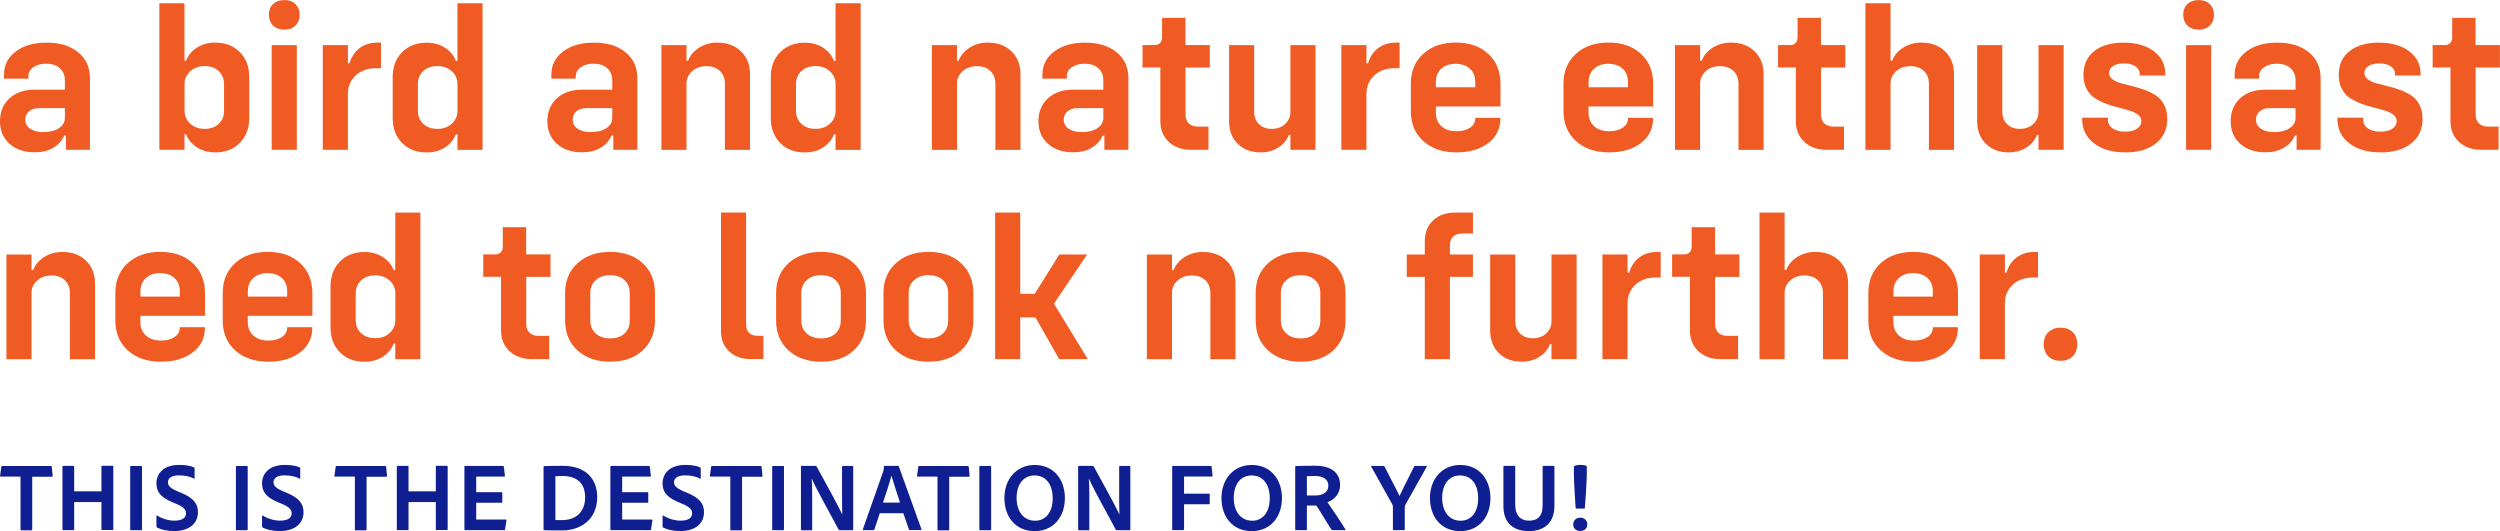 <?xml version="1.0" encoding="UTF-8"?>
<svg id="Layer_2" data-name="Layer 2" xmlns="http://www.w3.org/2000/svg" viewBox="0 0 358.3 76.12">
  <defs>
    <style>
      .cls-1 {
        fill: #0f1e91;
      }

      .cls-2 {
        fill: #f05a23;
      }
    </style>
  </defs>
  <g id="Layer_1-2" data-name="Layer 1">
    <g>
      <g>
        <path class="cls-2" d="M6.68,6.11c1.89,0,3.4.46,4.53,1.39s1.68,2.16,1.68,3.69v10.28h-3.44v-2.04h-.25c-.32.74-.85,1.33-1.59,1.76s-1.61.64-2.63.64c-1.49,0-2.7-.41-3.61-1.22-.91-.81-1.37-1.89-1.37-3.23s.45-2.46,1.36-3.29,2.11-1.24,3.62-1.24h4.32v-1.35c0-.72-.24-1.3-.73-1.73-.48-.43-1.14-.64-1.98-.64-.72,0-1.32.17-1.8.5s-.72.77-.72,1.3v.34H.57v-.54c0-1.39.56-2.5,1.69-3.35,1.13-.85,2.6-1.27,4.42-1.27ZM6.24,18.93c.91,0,1.65-.19,2.21-.56s.85-.86.85-1.48v-1.39h-3.72c-.59,0-1.06.15-1.41.45-.36.3-.54.7-.54,1.2,0,.55.23.98.7,1.3.46.32,1.1.48,1.91.48Z"/>
        <path class="cls-2" d="M30.85,6.11c1.45,0,2.62.45,3.52,1.36s1.35,2.09,1.35,3.56v5.89c0,1.46-.45,2.65-1.35,3.56s-2.07,1.36-3.52,1.36c-1,0-1.87-.24-2.62-.72-.75-.48-1.27-1.1-1.56-1.88h-.23v2.23h-3.6V.47h3.6v8.23h.23c.29-.77.81-1.4,1.56-1.88.75-.48,1.62-.72,2.62-.72ZM32.11,15.86v-3.78c0-.78-.25-1.41-.76-1.89s-1.18-.72-2.02-.72-1.53.25-2.07.75c-.54.5-.81,1.11-.81,1.83v3.84c0,.72.27,1.33.81,1.83.54.5,1.23.75,2.07.75s1.51-.24,2.02-.72.76-1.11.76-1.89Z"/>
        <path class="cls-2" d="M40.75,4.25c-.67,0-1.21-.2-1.61-.59-.4-.39-.6-.92-.6-1.56s.2-1.14.6-1.52.94-.57,1.61-.57,1.2.19,1.6.58c.4.39.6.89.6,1.52s-.2,1.17-.61,1.56c-.41.4-.94.59-1.59.59ZM38.94,21.47V6.47h3.6v15h-3.6Z"/>
        <path class="cls-2" d="M54.1,6.11h.51v3.66h-.66c-1.25,0-2.24.35-2.98,1.05-.74.7-1.11,1.58-1.11,2.64v8.01h-3.6V6.47h3.6v2.61h.23c.27-.94.76-1.67,1.46-2.19.7-.52,1.54-.78,2.54-.78Z"/>
        <path class="cls-2" d="M65.56.47h3.6v21.01h-3.6v-2.23h-.23c-.29.77-.81,1.4-1.56,1.88-.75.48-1.62.72-2.62.72-1.45,0-2.62-.45-3.52-1.36s-1.35-2.09-1.35-3.56v-5.89c0-1.46.45-2.65,1.35-3.56s2.07-1.36,3.52-1.36c1,0,1.87.24,2.62.72.75.48,1.27,1.1,1.56,1.88h.23V.47ZM60.66,17.75c.51.48,1.19.72,2.03.72s1.53-.25,2.07-.75.81-1.11.81-1.83v-3.84c0-.72-.27-1.33-.81-1.83s-1.23-.75-2.07-.75-1.52.24-2.03.72c-.51.48-.77,1.11-.77,1.89v3.78c0,.78.26,1.41.77,1.89Z"/>
        <path class="cls-2" d="M85.13,6.11c1.89,0,3.4.46,4.53,1.39s1.68,2.16,1.68,3.69v10.28h-3.44v-2.04h-.25c-.32.74-.85,1.33-1.59,1.76s-1.61.64-2.63.64c-1.49,0-2.7-.41-3.61-1.22-.91-.81-1.37-1.89-1.37-3.23s.45-2.46,1.36-3.29,2.11-1.24,3.62-1.24h4.32v-1.35c0-.72-.24-1.3-.73-1.73-.48-.43-1.14-.64-1.98-.64-.72,0-1.32.17-1.8.5s-.72.77-.72,1.3v.34h-3.5v-.54c0-1.39.56-2.5,1.69-3.35,1.13-.85,2.6-1.27,4.42-1.27ZM84.69,18.93c.91,0,1.65-.19,2.21-.56s.85-.86.85-1.48v-1.39h-3.72c-.59,0-1.06.15-1.41.45-.36.3-.54.7-.54,1.2,0,.55.23.98.7,1.3.46.32,1.1.48,1.91.48Z"/>
        <path class="cls-2" d="M102.83,6.11c1.39,0,2.51.42,3.37,1.25.86.83,1.29,1.93,1.29,3.29v10.83h-3.6v-9.48c0-.76-.24-1.37-.72-1.83s-1.12-.69-1.92-.69-1.53.24-2.06.73c-.53.48-.8,1.07-.8,1.76v9.51h-3.6V6.47h3.6v2.23h.23c.29-.76.82-1.38,1.58-1.87.76-.48,1.63-.73,2.63-.73Z"/>
        <path class="cls-2" d="M119.75.47h3.6v21.01h-3.6v-2.23h-.23c-.29.77-.81,1.4-1.56,1.88-.75.48-1.62.72-2.62.72-1.45,0-2.62-.45-3.52-1.36s-1.35-2.09-1.35-3.56v-5.89c0-1.46.45-2.65,1.35-3.56s2.07-1.36,3.52-1.36c1,0,1.87.24,2.62.72.75.48,1.27,1.1,1.56,1.88h.23V.47ZM114.85,17.75c.51.48,1.19.72,2.03.72s1.53-.25,2.07-.75.81-1.11.81-1.83v-3.84c0-.72-.27-1.33-.81-1.83s-1.23-.75-2.07-.75-1.52.24-2.03.72c-.51.48-.77,1.11-.77,1.89v3.78c0,.78.26,1.41.77,1.89Z"/>
        <path class="cls-2" d="M141.6,6.11c1.39,0,2.51.42,3.37,1.25.86.83,1.29,1.93,1.29,3.29v10.83h-3.6v-9.48c0-.76-.24-1.37-.72-1.83s-1.12-.69-1.92-.69-1.53.24-2.06.73c-.53.48-.8,1.07-.8,1.76v9.51h-3.6V6.47h3.6v2.23h.23c.29-.76.82-1.38,1.58-1.87.76-.48,1.63-.73,2.63-.73Z"/>
        <path class="cls-2" d="M155.51,6.11c1.89,0,3.4.46,4.53,1.39s1.68,2.16,1.68,3.69v10.28h-3.44v-2.04h-.25c-.32.74-.85,1.33-1.59,1.76s-1.61.64-2.63.64c-1.49,0-2.7-.41-3.61-1.22-.91-.81-1.37-1.89-1.37-3.23s.45-2.46,1.36-3.29,2.11-1.24,3.62-1.24h4.32v-1.35c0-.72-.24-1.3-.73-1.73-.48-.43-1.14-.64-1.98-.64-.72,0-1.32.17-1.8.5s-.72.77-.72,1.3v.34h-3.5v-.54c0-1.39.56-2.5,1.69-3.35,1.13-.85,2.6-1.27,4.42-1.27ZM155.07,18.93c.91,0,1.65-.19,2.21-.56s.85-.86.85-1.48v-1.39h-3.72c-.59,0-1.06.15-1.41.45-.36.3-.54.7-.54,1.2,0,.55.23.98.7,1.3.46.32,1.1.48,1.91.48Z"/>
        <path class="cls-2" d="M173.4,9.68h-3.49v6.75c0,.54.16.96.47,1.26s.74.45,1.27.45h1.55v3.33h-2.49c-1.32,0-2.38-.38-3.19-1.13s-1.22-1.75-1.22-2.99v-7.68h-2.55v-3.21h1.71c.34,0,.61-.1.8-.29.19-.19.29-.47.29-.83v-2.78h3.35v3.9h3.49v3.21Z"/>
        <path class="cls-2" d="M184.94,6.47h3.6v15h-3.6v-2.15h-.21c-.29.75-.8,1.36-1.52,1.82-.72.46-1.56.7-2.54.7-1.35,0-2.44-.41-3.27-1.23-.84-.82-1.25-1.9-1.25-3.25V6.47h3.6v9.54c0,.73.23,1.33.69,1.78.46.45,1.06.68,1.8.68.8,0,1.45-.23,1.95-.7s.75-1.04.75-1.73V6.47Z"/>
        <path class="cls-2" d="M200.08,6.11h.51v3.66h-.66c-1.25,0-2.24.35-2.98,1.05-.74.7-1.11,1.58-1.11,2.64v8.01h-3.6V6.47h3.6v2.61h.23c.27-.94.76-1.67,1.46-2.19.7-.52,1.54-.78,2.54-.78Z"/>
        <path class="cls-2" d="M215.03,15.26h-9.24v.91c0,.8.27,1.44.8,1.92.53.48,1.25.72,2.15.72.8,0,1.45-.17,1.95-.51s.75-.79.75-1.35v-.06h3.6v.09c0,1.46-.58,2.63-1.74,3.52-1.16.89-2.68,1.34-4.56,1.34-1.97,0-3.56-.54-4.75-1.62-1.2-1.08-1.79-2.51-1.79-4.3v-3.9c0-1.79.59-3.22,1.77-4.3,1.18-1.08,2.74-1.62,4.69-1.62s3.47.54,4.64,1.62c1.17,1.08,1.75,2.51,1.75,4.3v3.24ZM208.64,9.14c-.86,0-1.55.24-2.07.71s-.78,1.11-.78,1.9v.76h5.64v-.76c0-.8-.25-1.44-.76-1.9s-1.18-.7-2.02-.7Z"/>
        <path class="cls-2" d="M236.91,15.26h-9.24v.91c0,.8.27,1.44.8,1.92.53.48,1.25.72,2.15.72.8,0,1.45-.17,1.95-.51s.75-.79.75-1.35v-.06h3.6v.09c0,1.46-.58,2.63-1.74,3.52-1.16.89-2.68,1.34-4.56,1.34-1.97,0-3.56-.54-4.75-1.62-1.2-1.08-1.79-2.51-1.79-4.3v-3.9c0-1.79.59-3.22,1.77-4.3,1.18-1.08,2.74-1.62,4.69-1.62s3.47.54,4.64,1.62c1.17,1.08,1.75,2.51,1.75,4.3v3.24ZM230.53,9.14c-.86,0-1.55.24-2.07.71s-.78,1.11-.78,1.9v.76h5.64v-.76c0-.8-.25-1.44-.76-1.9s-1.18-.7-2.02-.7Z"/>
        <path class="cls-2" d="M248.1,6.11c1.39,0,2.51.42,3.37,1.25.86.83,1.29,1.93,1.29,3.29v10.83h-3.6v-9.48c0-.76-.24-1.37-.72-1.83s-1.12-.69-1.92-.69-1.53.24-2.06.73c-.53.48-.8,1.07-.8,1.76v9.51h-3.6V6.47h3.6v2.23h.23c.29-.76.82-1.38,1.58-1.87.76-.48,1.63-.73,2.63-.73Z"/>
        <path class="cls-2" d="M264.48,9.68h-3.49v6.75c0,.54.16.96.47,1.26s.74.45,1.27.45h1.55v3.33h-2.49c-1.32,0-2.38-.38-3.19-1.13s-1.22-1.75-1.22-2.99v-7.68h-2.55v-3.21h1.71c.34,0,.61-.1.8-.29.19-.19.29-.47.29-.83v-2.78h3.35v3.9h3.49v3.21Z"/>
        <path class="cls-2" d="M275.39,6.11c1.39,0,2.51.42,3.37,1.25.86.83,1.29,1.93,1.29,3.29v10.83h-3.6v-9.48c0-.76-.24-1.37-.72-1.83s-1.12-.69-1.92-.69-1.53.24-2.06.73c-.53.48-.8,1.07-.8,1.76v9.51h-3.6V.47h3.6v8.23h.23c.29-.76.82-1.38,1.58-1.87.76-.48,1.63-.73,2.63-.73Z"/>
        <path class="cls-2" d="M292.16,6.47h3.6v15h-3.6v-2.15h-.21c-.29.75-.8,1.36-1.52,1.82-.72.46-1.56.7-2.54.7-1.35,0-2.44-.41-3.27-1.23-.84-.82-1.25-1.9-1.25-3.25V6.47h3.6v9.54c0,.73.23,1.33.69,1.78.46.45,1.06.68,1.8.68.8,0,1.45-.23,1.95-.7s.75-1.04.75-1.73V6.47Z"/>
        <path class="cls-2" d="M304.58,21.84c-1.87,0-3.36-.44-4.48-1.31-1.12-.87-1.68-2.01-1.68-3.41v-.26h3.68v.26c0,.53.22.95.66,1.27.44.32,1.04.48,1.8.48s1.29-.14,1.71-.42c.42-.28.63-.64.63-1.09,0-.36-.15-.66-.46-.91-.31-.24-.71-.44-1.19-.59s-1.03-.3-1.61-.44-1.17-.32-1.77-.54c-.59-.22-1.13-.49-1.62-.8s-.89-.75-1.19-1.33c-.31-.57-.46-1.24-.46-2.01,0-1.47.52-2.61,1.55-3.42,1.04-.8,2.44-1.21,4.2-1.21s3.27.41,4.35,1.24c1.08.83,1.63,1.9,1.63,3.22v.26h-3.66v-.21c0-.46-.2-.83-.61-1.11s-.94-.42-1.62-.42-1.19.12-1.58.37c-.39.25-.58.58-.58,1,0,.35.15.65.46.89.31.24.71.43,1.19.57.49.14,1.03.28,1.63.42s1.19.31,1.78.53,1.13.48,1.62.79.89.75,1.19,1.33c.31.57.46,1.25.46,2.03,0,1.5-.54,2.69-1.63,3.54s-2.55,1.29-4.41,1.29Z"/>
        <path class="cls-2" d="M315.11,4.25c-.67,0-1.21-.2-1.61-.59-.4-.39-.6-.92-.6-1.56s.2-1.14.6-1.52.94-.57,1.61-.57,1.2.19,1.6.58c.4.39.6.89.6,1.52s-.2,1.17-.61,1.56c-.41.4-.94.59-1.59.59ZM313.31,21.47V6.47h3.6v15h-3.6Z"/>
        <path class="cls-2" d="M326.38,6.11c1.89,0,3.4.46,4.53,1.39s1.68,2.16,1.68,3.69v10.28h-3.44v-2.04h-.25c-.32.74-.85,1.33-1.59,1.76s-1.61.64-2.63.64c-1.49,0-2.7-.41-3.61-1.22-.91-.81-1.37-1.89-1.37-3.23s.45-2.46,1.36-3.29,2.11-1.24,3.62-1.24h4.32v-1.35c0-.72-.24-1.3-.73-1.73-.48-.43-1.14-.64-1.98-.64-.72,0-1.32.17-1.8.5s-.72.77-.72,1.3v.34h-3.5v-.54c0-1.39.56-2.5,1.69-3.35,1.13-.85,2.6-1.27,4.42-1.27ZM325.94,18.93c.91,0,1.65-.19,2.21-.56s.85-.86.85-1.48v-1.39h-3.72c-.59,0-1.06.15-1.41.45-.36.3-.54.7-.54,1.2,0,.55.23.98.7,1.3.46.32,1.1.48,1.91.48Z"/>
        <path class="cls-2" d="M341.17,21.84c-1.87,0-3.36-.44-4.48-1.31-1.12-.87-1.68-2.01-1.68-3.41v-.26h3.68v.26c0,.53.22.95.66,1.27.44.32,1.04.48,1.8.48s1.29-.14,1.71-.42c.42-.28.63-.64.63-1.09,0-.36-.15-.66-.46-.91-.31-.24-.71-.44-1.19-.59s-1.03-.3-1.61-.44-1.17-.32-1.77-.54c-.59-.22-1.13-.49-1.62-.8s-.89-.75-1.19-1.33c-.31-.57-.46-1.24-.46-2.01,0-1.47.52-2.61,1.55-3.42,1.04-.8,2.44-1.21,4.2-1.21s3.27.41,4.35,1.24c1.08.83,1.63,1.9,1.63,3.22v.26h-3.66v-.21c0-.46-.2-.83-.61-1.11s-.94-.42-1.62-.42-1.19.12-1.58.37c-.39.25-.58.58-.58,1,0,.35.15.65.46.89.31.24.71.43,1.19.57.49.14,1.03.28,1.63.42s1.19.31,1.78.53,1.13.48,1.62.79.89.75,1.19,1.33c.31.57.46,1.25.46,2.03,0,1.5-.54,2.69-1.63,3.54s-2.55,1.29-4.41,1.29Z"/>
        <path class="cls-2" d="M358.3,9.68h-3.49v6.75c0,.54.16.96.47,1.26s.74.45,1.27.45h1.55v3.33h-2.49c-1.32,0-2.38-.38-3.19-1.13s-1.22-1.75-1.22-2.99v-7.68h-2.55v-3.21h1.71c.34,0,.61-.1.8-.29.19-.19.29-.47.29-.83v-2.78h3.35v3.9h3.49v3.21Z"/>
        <path class="cls-2" d="M8.96,36.11c1.39,0,2.51.42,3.37,1.25.86.83,1.29,1.93,1.29,3.29v10.83h-3.6v-9.48c0-.76-.24-1.37-.72-1.83s-1.12-.69-1.92-.69-1.53.24-2.06.73c-.53.48-.8,1.07-.8,1.76v9.51H.92v-15h3.6v2.23h.23c.29-.76.82-1.38,1.58-1.87.76-.48,1.63-.73,2.63-.73Z"/>
        <path class="cls-2" d="M29.36,45.26h-9.24v.91c0,.8.27,1.44.8,1.92.53.48,1.25.72,2.15.72.8,0,1.45-.17,1.95-.51s.75-.79.75-1.35v-.06h3.6v.09c0,1.46-.58,2.63-1.74,3.52-1.16.89-2.68,1.34-4.56,1.34-1.97,0-3.56-.54-4.75-1.62-1.2-1.08-1.79-2.51-1.79-4.3v-3.9c0-1.79.59-3.22,1.77-4.3,1.18-1.08,2.74-1.62,4.69-1.62s3.47.54,4.64,1.62c1.17,1.08,1.75,2.51,1.75,4.3v3.24ZM22.98,39.14c-.86,0-1.55.24-2.07.71s-.78,1.11-.78,1.9v.76h5.64v-.76c0-.8-.25-1.44-.76-1.9s-1.18-.7-2.02-.7Z"/>
        <path class="cls-2" d="M44.75,45.26h-9.24v.91c0,.8.27,1.44.8,1.92.53.48,1.25.72,2.15.72.8,0,1.45-.17,1.95-.51s.75-.79.75-1.35v-.06h3.6v.09c0,1.46-.58,2.63-1.74,3.52-1.16.89-2.68,1.34-4.56,1.34-1.97,0-3.56-.54-4.75-1.62-1.2-1.08-1.79-2.51-1.79-4.3v-3.9c0-1.79.59-3.22,1.77-4.3,1.18-1.08,2.74-1.62,4.69-1.62s3.47.54,4.64,1.62c1.17,1.08,1.75,2.51,1.75,4.3v3.24ZM38.37,39.14c-.86,0-1.55.24-2.07.71s-.78,1.11-.78,1.9v.76h5.64v-.76c0-.8-.25-1.44-.76-1.9s-1.18-.7-2.02-.7Z"/>
        <path class="cls-2" d="M56.65,30.47h3.6v21.01h-3.6v-2.23h-.23c-.29.77-.81,1.4-1.56,1.88-.75.48-1.62.72-2.62.72-1.45,0-2.62-.45-3.52-1.36s-1.35-2.09-1.35-3.56v-5.89c0-1.46.45-2.65,1.35-3.56s2.07-1.36,3.52-1.36c1,0,1.87.24,2.62.72.75.48,1.27,1.1,1.56,1.88h.23v-8.23ZM51.75,47.75c.51.48,1.19.72,2.03.72s1.53-.25,2.07-.75.81-1.11.81-1.83v-3.84c0-.72-.27-1.33-.81-1.83s-1.23-.75-2.07-.75-1.52.24-2.03.72c-.51.48-.77,1.11-.77,1.89v3.78c0,.78.26,1.41.77,1.89Z"/>
        <path class="cls-2" d="M78.91,39.68h-3.49v6.75c0,.54.16.96.47,1.26s.74.45,1.27.45h1.55v3.33h-2.49c-1.32,0-2.38-.38-3.19-1.13s-1.22-1.75-1.22-2.99v-7.68h-2.55v-3.21h1.71c.34,0,.61-.1.8-.29.19-.19.29-.47.29-.83v-2.78h3.35v3.9h3.49v3.21Z"/>
        <path class="cls-2" d="M92.11,50.22c-1.17,1.08-2.72,1.62-4.66,1.62s-3.49-.54-4.68-1.62c-1.19-1.08-1.78-2.51-1.78-4.3v-3.9c0-1.79.59-3.22,1.78-4.3,1.19-1.08,2.75-1.62,4.68-1.62s3.49.54,4.66,1.62c1.17,1.08,1.76,2.51,1.76,4.3v3.9c0,1.79-.59,3.22-1.76,4.3ZM85.38,47.79c.52.47,1.21.71,2.07.71s1.54-.23,2.05-.7.76-1.09.76-1.88v-3.9c0-.78-.25-1.41-.76-1.88s-1.19-.7-2.05-.7-1.55.24-2.07.71c-.52.47-.78,1.1-.78,1.87v3.9c0,.77.26,1.39.78,1.87Z"/>
        <path class="cls-2" d="M107.62,51.47c-1.29,0-2.33-.37-3.11-1.1s-1.18-1.7-1.18-2.92v-16.99h3.6v16.05c0,.51.14.91.43,1.19.29.29.69.43,1.21.43h.85v3.33h-1.8Z"/>
        <path class="cls-2" d="M122.35,50.22c-1.17,1.08-2.72,1.62-4.66,1.62s-3.49-.54-4.68-1.62c-1.19-1.08-1.78-2.51-1.78-4.3v-3.9c0-1.79.59-3.22,1.78-4.3,1.19-1.08,2.75-1.62,4.68-1.62s3.49.54,4.66,1.62c1.17,1.08,1.76,2.51,1.76,4.3v3.9c0,1.79-.59,3.22-1.76,4.3ZM115.62,47.79c.52.47,1.21.71,2.07.71s1.54-.23,2.05-.7.76-1.09.76-1.88v-3.9c0-.78-.25-1.41-.76-1.88s-1.19-.7-2.05-.7-1.55.24-2.07.71c-.52.47-.78,1.1-.78,1.87v3.9c0,.77.26,1.39.78,1.87Z"/>
        <path class="cls-2" d="M137.74,50.22c-1.17,1.08-2.72,1.62-4.66,1.62s-3.49-.54-4.68-1.62c-1.19-1.08-1.78-2.51-1.78-4.3v-3.9c0-1.79.59-3.22,1.78-4.3,1.19-1.08,2.75-1.62,4.68-1.62s3.49.54,4.66,1.62c1.17,1.08,1.76,2.51,1.76,4.3v3.9c0,1.79-.59,3.22-1.76,4.3ZM131.01,47.79c.52.47,1.21.71,2.07.71s1.54-.23,2.05-.7.76-1.09.76-1.88v-3.9c0-.78-.25-1.41-.76-1.88s-1.19-.7-2.05-.7-1.55.24-2.07.71c-.52.47-.78,1.1-.78,1.87v3.9c0,.77.26,1.39.78,1.87Z"/>
        <path class="cls-2" d="M151.8,51.47l-3.4-5.98h-2.18v5.98h-3.6v-21.01h3.6v11.65h2.07l3.54-5.64h3.98l-4.76,7.05,4.85,7.95h-4.1Z"/>
        <path class="cls-2" d="M172.41,36.11c1.39,0,2.51.42,3.37,1.25.86.83,1.29,1.93,1.29,3.29v10.83h-3.6v-9.48c0-.76-.24-1.37-.72-1.83s-1.12-.69-1.92-.69-1.53.24-2.06.73c-.53.48-.8,1.07-.8,1.76v9.51h-3.6v-15h3.6v2.23h.23c.29-.76.82-1.38,1.58-1.87.76-.48,1.63-.73,2.63-.73Z"/>
        <path class="cls-2" d="M191.08,50.22c-1.17,1.08-2.72,1.62-4.66,1.62s-3.49-.54-4.68-1.62c-1.19-1.08-1.78-2.51-1.78-4.3v-3.9c0-1.79.59-3.22,1.78-4.3,1.19-1.08,2.75-1.62,4.68-1.62s3.49.54,4.66,1.62c1.17,1.08,1.76,2.51,1.76,4.3v3.9c0,1.79-.59,3.22-1.76,4.3ZM184.35,47.79c.52.47,1.21.71,2.07.71s1.54-.23,2.05-.7.76-1.09.76-1.88v-3.9c0-.78-.25-1.41-.76-1.88s-1.19-.7-2.05-.7-1.55.24-2.07.71c-.52.47-.78,1.1-.78,1.87v3.9c0,.77.26,1.39.78,1.87Z"/>
        <path class="cls-2" d="M209.54,33.47c-.55,0-.97.15-1.28.45-.31.3-.46.72-.46,1.26v1.29h3.3v3.21h-3.3v11.79h-3.6v-11.79h-2.58v-3.21h2.58v-1.89c0-1.24.4-2.24,1.2-2.99s1.86-1.13,3.18-1.13h2.52v3h-1.55Z"/>
        <path class="cls-2" d="M222.36,36.47h3.6v15h-3.6v-2.15h-.21c-.29.75-.8,1.36-1.52,1.82-.72.46-1.56.7-2.54.7-1.35,0-2.44-.41-3.27-1.23-.84-.82-1.25-1.9-1.25-3.25v-10.88h3.6v9.54c0,.73.23,1.33.69,1.78.46.45,1.06.68,1.8.68.8,0,1.45-.23,1.95-.7s.75-1.04.75-1.73v-9.57Z"/>
        <path class="cls-2" d="M237.5,36.11h.51v3.66h-.66c-1.25,0-2.24.35-2.98,1.05-.74.7-1.11,1.58-1.11,2.64v8.01h-3.6v-15h3.6v2.61h.23c.27-.94.76-1.67,1.46-2.19.7-.52,1.54-.78,2.54-.78Z"/>
        <path class="cls-2" d="M249.3,39.68h-3.49v6.75c0,.54.16.96.47,1.26s.74.45,1.27.45h1.55v3.33h-2.49c-1.32,0-2.38-.38-3.19-1.13s-1.22-1.75-1.22-2.99v-7.68h-2.55v-3.21h1.71c.34,0,.61-.1.8-.29.19-.19.29-.47.29-.83v-2.78h3.35v3.9h3.49v3.21Z"/>
        <path class="cls-2" d="M260.21,36.11c1.39,0,2.51.42,3.37,1.25.86.83,1.29,1.93,1.29,3.29v10.83h-3.6v-9.48c0-.76-.24-1.37-.72-1.83s-1.12-.69-1.92-.69-1.53.24-2.06.73c-.53.48-.8,1.07-.8,1.76v9.51h-3.6v-21.01h3.6v8.23h.23c.29-.76.82-1.38,1.58-1.87.76-.48,1.63-.73,2.63-.73Z"/>
        <path class="cls-2" d="M280.6,45.26h-9.24v.91c0,.8.27,1.44.8,1.92.53.48,1.25.72,2.15.72.8,0,1.45-.17,1.95-.51s.75-.79.75-1.35v-.06h3.6v.09c0,1.46-.58,2.63-1.74,3.52-1.16.89-2.68,1.34-4.56,1.34-1.97,0-3.56-.54-4.75-1.62-1.2-1.08-1.79-2.51-1.79-4.3v-3.9c0-1.79.59-3.22,1.77-4.3,1.18-1.08,2.74-1.62,4.69-1.62s3.47.54,4.64,1.62c1.17,1.08,1.75,2.51,1.75,4.3v3.24ZM274.22,39.14c-.86,0-1.55.24-2.07.71s-.78,1.11-.78,1.9v.76h5.64v-.76c0-.8-.25-1.44-.76-1.9s-1.18-.7-2.02-.7Z"/>
        <path class="cls-2" d="M291.58,36.11h.51v3.66h-.66c-1.25,0-2.24.35-2.98,1.05-.74.7-1.11,1.58-1.11,2.64v8.01h-3.6v-15h3.6v2.61h.23c.27-.94.76-1.67,1.46-2.19.7-.52,1.54-.78,2.54-.78Z"/>
        <path class="cls-2" d="M295.31,51.71c-.72,0-1.3-.21-1.74-.64s-.66-1.01-.66-1.74.22-1.29.66-1.72c.44-.43,1.02-.65,1.74-.65s1.32.21,1.75.64.65,1.01.65,1.73-.22,1.31-.65,1.74-1.02.64-1.75.64Z"/>
      </g>
      <g>
        <path class="cls-1" d="M2.93,68.31H.09c-.07,0-.1-.04-.08-.11l.18-1.3c.01-.08.04-.11.13-.11h6.96c.08,0,.13.03.14.13l.13,1.28c.01.08-.03.13-.1.13h-2.83v7.55c0,.08-.04.13-.11.13h-1.44c-.1.01-.13-.03-.13-.13v-7.55Z"/>
        <path class="cls-1" d="M14.65,75.98c-.08,0-.11-.03-.11-.11v-3.91h-3.91v3.89c0,.08-.03.13-.11.13h-1.44c-.1,0-.13-.04-.13-.13v-8.95c0-.1.03-.13.11-.13h1.46c.08,0,.11.03.11.11v3.54h3.91v-3.56c0-.06.03-.1.1-.1h1.5c.07,0,.1.03.1.1v8.99c0,.08-.03.11-.11.11h-1.47Z"/>
        <path class="cls-1" d="M20.35,75.86c0,.1-.03.13-.11.13h-1.47c-.08,0-.11-.04-.11-.13v-8.96c0-.1.04-.11.11-.11h1.47c.08,0,.11.03.11.11v8.96Z"/>
        <path class="cls-1" d="M22.52,75.62c-.07-.04-.1-.1-.1-.21v-1.46c0-.06.06-.08.11-.06.76.49,1.68.73,2.49.73,1.15,0,1.64-.45,1.64-1.05,0-.52-.34-.91-1.4-1.36l-.67-.28c-1.72-.73-2.17-1.6-2.17-2.65,0-1.5,1.13-2.65,3.25-2.65.88,0,1.68.13,2.14.36.07.04.08.08.08.18v1.36c0,.06-.04.11-.13.06-.53-.31-1.3-.46-2.11-.46-1.21,0-1.58.5-1.58.99s.32.85,1.43,1.32l.53.22c1.82.76,2.34,1.64,2.34,2.75,0,1.64-1.29,2.7-3.4,2.7-1.02,0-1.88-.2-2.45-.5Z"/>
        <path class="cls-1" d="M35.5,75.86c0,.1-.03.13-.11.13h-1.47c-.08,0-.11-.04-.11-.13v-8.96c0-.1.04-.11.11-.11h1.47c.08,0,.11.03.11.11v8.96Z"/>
        <path class="cls-1" d="M37.66,75.62c-.07-.04-.1-.1-.1-.21v-1.46c0-.06.06-.08.11-.06.76.49,1.68.73,2.49.73,1.15,0,1.64-.45,1.64-1.05,0-.52-.34-.91-1.4-1.36l-.67-.28c-1.72-.73-2.17-1.6-2.17-2.65,0-1.5,1.13-2.65,3.25-2.65.88,0,1.68.13,2.14.36.07.04.08.08.08.18v1.36c0,.06-.04.11-.13.06-.53-.31-1.3-.46-2.12-.46-1.21,0-1.58.5-1.58.99s.32.85,1.43,1.32l.53.22c1.82.76,2.34,1.64,2.34,2.75,0,1.64-1.29,2.7-3.4,2.7-1.02,0-1.88-.2-2.45-.5Z"/>
        <path class="cls-1" d="M50.85,68.31h-2.84c-.07,0-.1-.04-.08-.11l.18-1.3c.01-.08.04-.11.13-.11h6.96c.08,0,.13.03.14.13l.13,1.28c.01.08-.03.13-.1.13h-2.83v7.55c0,.08-.04.13-.11.13h-1.44c-.1.01-.13-.03-.13-.13v-7.55Z"/>
        <path class="cls-1" d="M62.57,75.98c-.08,0-.11-.03-.11-.11v-3.91h-3.91v3.89c0,.08-.03.13-.11.13h-1.44c-.1,0-.13-.04-.13-.13v-8.95c0-.1.03-.13.11-.13h1.46c.08,0,.11.03.11.11v3.54h3.91v-3.56c0-.06.03-.1.1-.1h1.5c.07,0,.1.03.1.1v8.99c0,.08-.03.11-.11.11h-1.47Z"/>
        <path class="cls-1" d="M72.4,75.87c-.01.1-.04.11-.13.11h-5.58c-.1,0-.13-.04-.13-.11v-8.98c0-.07.03-.11.11-.11h5.41c.08,0,.11.01.13.1l.15,1.3c.01.07-.01.13-.1.13h-4.01v2.23h3.64c.07,0,.1.01.1.1v1.33c0,.07-.04.08-.1.08h-3.64v2.41h4.24c.08,0,.11.04.1.11l-.21,1.3Z"/>
        <path class="cls-1" d="M77.9,66.91c0-.07.01-.1.1-.11.41-.01,1.36-.04,2.65-.04,3.29,0,4.94,1.86,4.94,4.47,0,3.42-2.61,4.79-4.97,4.79-.88,0-2.17,0-2.62-.03-.06,0-.1-.04-.1-.13v-8.95ZM79.6,74.53c.28.01.59.01.95.01,1.98,0,3.31-1.15,3.31-3.28s-1.33-3.04-3.22-3.04c-.39,0-.7.01-1.04.03v6.28Z"/>
        <path class="cls-1" d="M93.32,75.87c-.01.1-.04.11-.13.11h-5.58c-.1,0-.13-.04-.13-.11v-8.98c0-.07.03-.11.11-.11h5.41c.08,0,.11.01.13.1l.15,1.3c.01.07-.01.13-.1.13h-4.01v2.23h3.64c.07,0,.1.01.1.1v1.33c0,.07-.04.08-.1.08h-3.64v2.41h4.24c.08,0,.11.04.1.11l-.21,1.3Z"/>
        <path class="cls-1" d="M95.06,75.62c-.07-.04-.1-.1-.1-.21v-1.46c0-.06.06-.08.11-.06.76.49,1.68.73,2.49.73,1.15,0,1.64-.45,1.64-1.05,0-.52-.34-.91-1.4-1.36l-.67-.28c-1.72-.73-2.17-1.6-2.17-2.65,0-1.5,1.13-2.65,3.25-2.65.88,0,1.68.13,2.14.36.07.04.08.08.08.18v1.36c0,.06-.04.11-.13.06-.53-.31-1.3-.46-2.12-.46-1.21,0-1.58.5-1.58.99s.32.85,1.43,1.32l.53.22c1.82.76,2.34,1.64,2.34,2.75,0,1.64-1.29,2.7-3.4,2.7-1.02,0-1.88-.2-2.45-.5Z"/>
        <path class="cls-1" d="M104.66,68.31h-2.84c-.07,0-.1-.04-.08-.11l.18-1.3c.01-.08.04-.11.13-.11h6.96c.08,0,.13.03.14.13l.13,1.28c.01.08-.03.13-.1.13h-2.83v7.55c0,.08-.04.13-.11.13h-1.44c-.1.01-.13-.03-.13-.13v-7.55Z"/>
        <path class="cls-1" d="M112.36,75.86c0,.1-.03.13-.11.13h-1.47c-.08,0-.11-.04-.11-.13v-8.96c0-.1.04-.11.11-.11h1.47c.08,0,.11.03.11.11v8.96Z"/>
        <path class="cls-1" d="M114.92,75.98c-.08,0-.13-.01-.13-.13v-8.98c0-.07.03-.1.1-.1h1.98c.11,0,.13.03.17.1,1.04,1.85,3.18,5.8,3.67,6.85h.01c-.01-.39-.04-.85-.04-2.17v-4.66c0-.07.04-.11.13-.11h1.34c.1,0,.13.04.13.13v8.95c0,.1-.04.13-.14.13h-1.78c-.1,0-.14-.03-.18-.1-.73-1.43-3.29-5.95-3.84-7.31h-.01c.06.71.07,1.33.07,2.61v4.68c0,.08-.03.13-.11.13h-1.36Z"/>
        <path class="cls-1" d="M126.09,73.56l-.77,2.31c-.03.08-.07.11-.15.11h-1.4c-.08,0-.11-.04-.1-.14l2.89-8.21c.06-.14.1-.28.13-.76,0-.06.03-.1.08-.1h1.95c.07,0,.08.01.1.08l3.24,8.99c.01.08,0,.13-.08.13h-1.57c-.07,0-.11-.03-.14-.08l-.81-2.34h-3.35ZM128.99,72.03c-.29-.92-.95-2.87-1.23-3.85h-.01c-.22.94-.78,2.58-1.2,3.85h2.45Z"/>
        <path class="cls-1" d="M134.35,68.31h-2.84c-.07,0-.1-.04-.08-.11l.18-1.3c.01-.08.04-.11.13-.11h6.96c.08,0,.13.03.14.13l.13,1.28c.01.08-.03.13-.1.13h-2.83v7.55c0,.08-.04.13-.11.13h-1.44c-.1.01-.13-.03-.13-.13v-7.55Z"/>
        <path class="cls-1" d="M142.05,75.86c0,.1-.03.13-.11.13h-1.47c-.08,0-.11-.04-.11-.13v-8.96c0-.1.04-.11.11-.11h1.47c.08,0,.11.03.11.11v8.96Z"/>
        <path class="cls-1" d="M152.62,71.33c.01,2.9-1.78,4.79-4.33,4.79-2.72,0-4.34-2.02-4.34-4.75s1.76-4.73,4.34-4.73c2.75,0,4.31,2.1,4.33,4.69ZM148.35,74.63c1.58,0,2.54-1.3,2.52-3.25,0-1.96-.97-3.24-2.61-3.24-1.48,0-2.56,1.16-2.56,3.24,0,1.81.92,3.25,2.65,3.25Z"/>
        <path class="cls-1" d="M154.65,75.98c-.08,0-.13-.01-.13-.13v-8.98c0-.07.03-.1.1-.1h1.97c.11,0,.13.03.17.1,1.04,1.85,3.18,5.8,3.67,6.85h.01c-.01-.39-.04-.85-.04-2.17v-4.66c0-.07.04-.11.13-.11h1.34c.1,0,.13.04.13.13v8.95c0,.1-.04.13-.14.13h-1.78c-.1,0-.14-.03-.18-.1-.73-1.43-3.29-5.95-3.84-7.31h-.01c.06.71.07,1.33.07,2.61v4.68c0,.08-.03.13-.11.13h-1.36Z"/>
        <path class="cls-1" d="M169.69,75.87c0,.08-.03.11-.11.11h-1.48c-.07,0-.1-.04-.1-.11v-8.99c0-.07.03-.1.11-.1h5.41c.08,0,.11.03.13.11l.14,1.3c.01.08-.03.11-.11.11h-3.98v2.45h3.57c.07,0,.11.01.11.1v1.32c0,.07-.04.1-.11.1h-3.57v3.6Z"/>
        <path class="cls-1" d="M183.73,71.33c.01,2.9-1.78,4.79-4.33,4.79-2.72,0-4.34-2.02-4.34-4.75s1.76-4.73,4.34-4.73c2.75,0,4.31,2.1,4.33,4.69ZM179.46,74.63c1.58,0,2.54-1.3,2.52-3.25,0-1.96-.97-3.24-2.6-3.24-1.49,0-2.56,1.16-2.56,3.24,0,1.81.92,3.25,2.65,3.25Z"/>
        <path class="cls-1" d="M185.74,75.98c-.08,0-.11-.03-.11-.11v-8.95c0-.07.01-.13.1-.13,1.11-.03,1.7-.04,2.77-.04,2.24,0,3.56.97,3.56,2.76,0,1.22-.78,2.09-1.81,2.47.46.64,2.14,3.15,2.55,3.85.04.08.06.15-.03.15h-1.75c-.11,0-.15-.03-.2-.07-.41-.63-1.39-2.24-2-3.22-.1-.17-.17-.24-.32-.24h-1.2v3.42c0,.08-.04.11-.11.11h-1.44ZM188.52,71.01c1.13,0,1.86-.5,1.86-1.4s-.74-1.39-1.93-1.39c-.48,0-.92.01-1.15.03v2.76h1.22Z"/>
        <path class="cls-1" d="M196.52,66.91c-.06-.08.01-.13.07-.13h1.7c.08,0,.1.03.13.07,1.48,2.89,1.96,3.77,2.16,4.24.22-.49.67-1.42,2.09-4.23.01-.07.04-.08.11-.08h1.64c.07,0,.08.04.06.11l-3.04,5.42c-.08.14-.11.25-.11.42v3.12c0,.1-.03.13-.13.13h-1.43c-.11,0-.14-.04-.14-.13v-3.18c0-.18-.01-.25-.1-.41l-3-5.37Z"/>
        <path class="cls-1" d="M213.61,71.33c.01,2.9-1.78,4.79-4.33,4.79-2.72,0-4.34-2.02-4.34-4.75s1.76-4.73,4.34-4.73c2.75,0,4.31,2.1,4.33,4.69ZM209.33,74.63c1.58,0,2.54-1.3,2.52-3.25,0-1.96-.97-3.24-2.6-3.24-1.49,0-2.56,1.16-2.56,3.24,0,1.81.92,3.25,2.65,3.25Z"/>
        <path class="cls-1" d="M217.17,72.41c0,1.33.64,2.21,1.99,2.21,1.11,0,1.93-.53,1.93-2.24v-5.48c0-.08.03-.13.11-.13h1.47c.08,0,.11.04.11.11v5.58c0,2.62-1.61,3.66-3.68,3.66-2.21,0-3.63-1.18-3.63-3.59v-5.63c0-.08.01-.13.11-.13h1.47c.08,0,.11.03.11.11v5.52Z"/>
        <path class="cls-1" d="M225.47,75.16c0-.56.42-.97,1.01-.97s1.01.39,1.01.97-.42.94-1.01.94-1.01-.36-1.01-.94ZM227.34,66.75c.07.04.08.11.08.15v1.01c0,1.18-.24,4.48-.28,4.9,0,.04-.01.08-.1.08h-1.12c-.06,0-.08-.03-.1-.08-.03-.39-.25-3.68-.25-4.86v-1.01c0-.06,0-.11.07-.15.18-.1.63-.17.84-.17.28,0,.71.06.85.13Z"/>
      </g>
    </g>
  </g>
</svg>